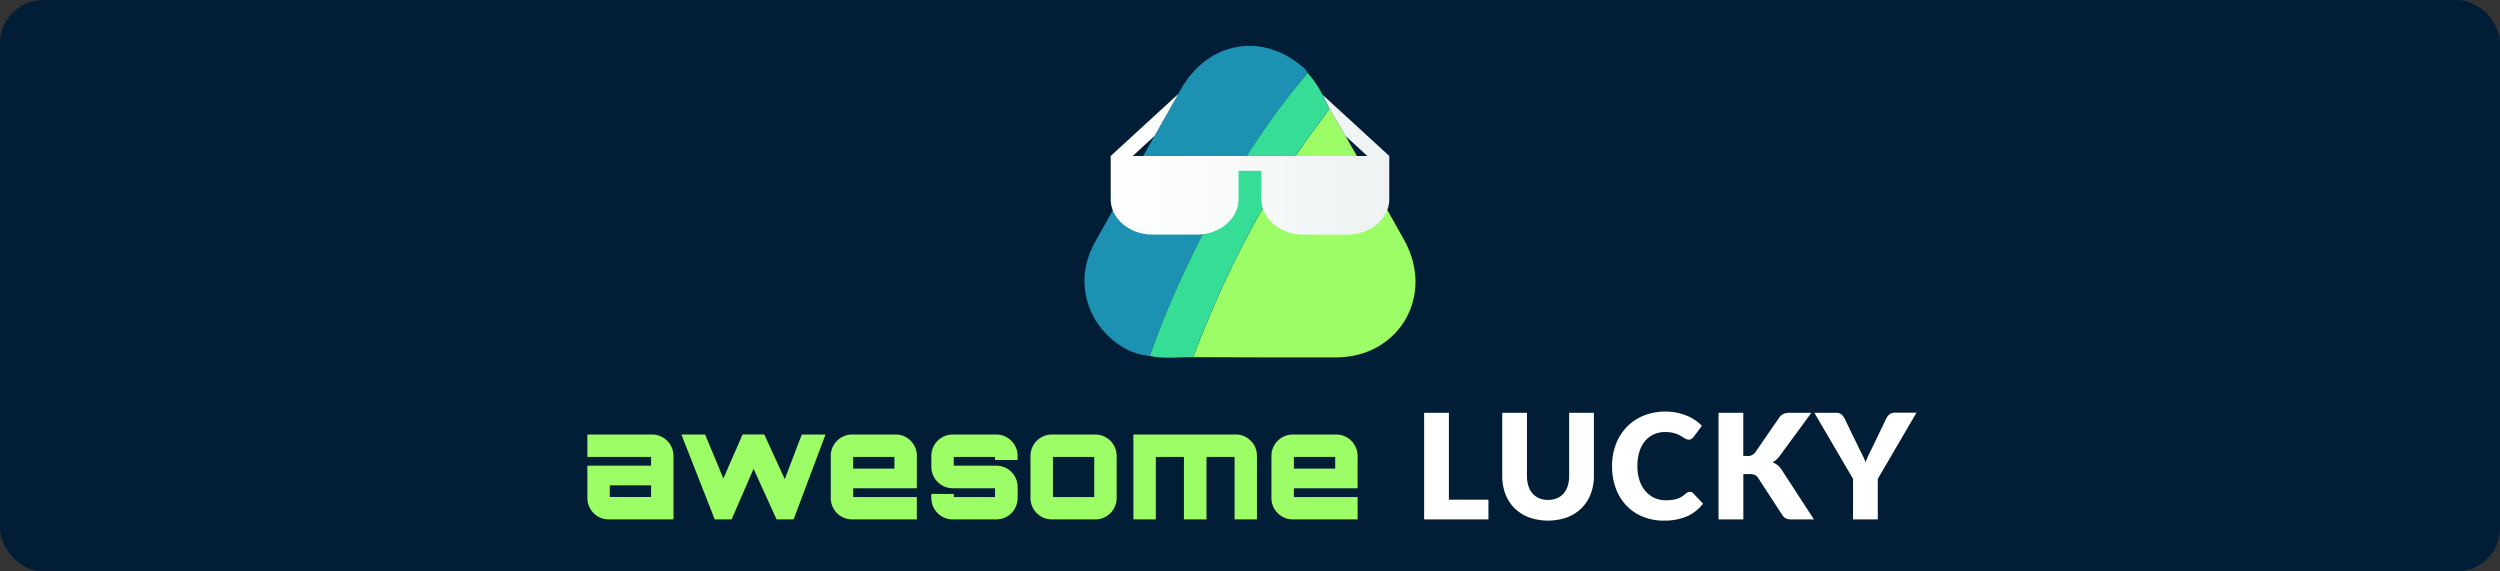<svg xmlns="http://www.w3.org/2000/svg" xmlns:xlink="http://www.w3.org/1999/xlink" viewBox="0 0 1400 320"><rect x="0" y="0" width="1400" height="320" fill="#333333" stroke="none"/><defs><style>.cls-1{fill:#021e37;}.cls-2{fill:#9dfd66;}.cls-3{fill:#fff;}.cls-4{fill:#1c91b2;}.cls-5{fill:#36dd96;}.cls-6{fill:url(#linear-gradient);}</style><linearGradient id="linear-gradient" x1="622" y1="92" x2="778" y2="92" gradientUnits="userSpaceOnUse"><stop offset="0" stop-color="#fff"/><stop offset="1" stop-color="#eef2f3"/></linearGradient></defs><title>Asset 8</title><g id="Layer_2" data-name="Layer 2"><g id="Layer_1-2" data-name="Layer 1"><rect class="cls-1" width="1400" height="320" rx="24.16"/></g><g id="Layer_4" data-name="Layer 4"><path class="cls-2" d="M365.26,243.33a12,12,0,0,1,11.89,11.88v35.67H340.83A12,12,0,0,1,328.94,279V260.79h35.67v-4.92H328.94V243.33Zm-.65,35v-6.56H341.48v6.56Z"/><path class="cls-2" d="M449,243.33h13.29l-17.88,47.55h-9.51L422,262.51l-12.3,28.37h-9.43l-18.69-47.55h13.28L405.11,268l3.53-8.2c.54-1.26,1.68-3.83,3.4-7.71s3-6.81,3.81-8.77H428l11.48,25Z"/><path class="cls-2" d="M501.54,243.33a11.37,11.37,0,0,1,8.41,3.52,11.5,11.5,0,0,1,3.48,8.36v18.21H477.76v4.92h35.67v12.54H477.11A12,12,0,0,1,465.22,279V255.21a12,12,0,0,1,11.89-11.88Zm-23.78,19.1h23.13v-6.56H477.76Z"/><path class="cls-2" d="M569.85,255.21v2.38H557.22v-1.72H534.1v4.92h23.78a11.9,11.9,0,0,1,12,11.89V279a12,12,0,0,1-12,11.88H533.44A12,12,0,0,1,521.55,279v-2.38H534.1v1.72h23.12v-4.92H533.44a12.06,12.06,0,0,1-11.89-11.89v-6.32a12,12,0,0,1,11.89-11.88h24.44a12,12,0,0,1,12,11.88Z"/><path class="cls-2" d="M589,243.33h24.43a12,12,0,0,1,11.89,11.88V279a12,12,0,0,1-11.89,11.88H589A12,12,0,0,1,577.07,279V255.21A12,12,0,0,1,589,243.33Zm.65,12.54v22.47h23.13V255.87Z"/><path class="cls-2" d="M692,243.33a11.37,11.37,0,0,1,8.4,3.52,11.51,11.51,0,0,1,3.49,8.36v35.67H691.37v-35H675.63v35H663v-35H647.26v35H634.71V243.33Z"/><path class="cls-2" d="M748.36,243.33a12,12,0,0,1,11.89,11.88v18.21H724.58v4.92h35.67v12.54H723.93A12,12,0,0,1,712,279V255.21a12,12,0,0,1,11.89-11.88Zm-23.78,19.1h23.13v-6.56H724.58Z"/><path class="cls-3" d="M833.52,279.81v11.07h-36V231.15h13.86v48.66Z"/><path class="cls-3" d="M866.89,279.94a12.82,12.82,0,0,0,5-.92,10.13,10.13,0,0,0,3.71-2.65,11.71,11.71,0,0,0,2.32-4.2,18.46,18.46,0,0,0,.8-5.64V231.15h13.86v35.38a27.64,27.64,0,0,1-1.79,10.09,22.65,22.65,0,0,1-5.1,7.91,23.08,23.08,0,0,1-8.08,5.17,32.15,32.15,0,0,1-21.44,0,23.17,23.17,0,0,1-8.08-5.17,22.32,22.32,0,0,1-5.08-7.91,27.85,27.85,0,0,1-1.76-10.09V231.15h13.85v35.34a18.51,18.51,0,0,0,.8,5.64,12,12,0,0,0,2.32,4.22,10.06,10.06,0,0,0,3.71,2.67A12.82,12.82,0,0,0,866.89,279.94Z"/><path class="cls-3" d="M946.27,275.43a2.83,2.83,0,0,1,1,.18,2.76,2.76,0,0,1,.94.64l5.5,5.78a22.88,22.88,0,0,1-9,7.11,31.64,31.64,0,0,1-12.86,2.4,30.5,30.5,0,0,1-12.19-2.32,26.38,26.38,0,0,1-9.15-6.39,28.22,28.22,0,0,1-5.76-9.68,35.69,35.69,0,0,1-2-12.15,33.6,33.6,0,0,1,2.18-12.28,28.52,28.52,0,0,1,6.11-9.66,27.43,27.43,0,0,1,9.43-6.31,31.4,31.4,0,0,1,12.09-2.26,32.11,32.11,0,0,1,6.34.6,30.15,30.15,0,0,1,5.55,1.64,24.77,24.77,0,0,1,4.76,2.52,24.5,24.5,0,0,1,3.85,3.2l-4.67,6.27a5.87,5.87,0,0,1-1.07,1,2.73,2.73,0,0,1-1.72.48,3,3,0,0,1-1.39-.33c-.44-.22-.91-.49-1.4-.8l-1.62-1a12,12,0,0,0-2.09-1,17,17,0,0,0-2.83-.8,19.16,19.16,0,0,0-3.79-.33,15.37,15.37,0,0,0-6.29,1.27,13.81,13.81,0,0,0-4.92,3.71,17.14,17.14,0,0,0-3.2,6,26.73,26.73,0,0,0-1.13,8.1,24.61,24.61,0,0,0,1.25,8.15,17.87,17.87,0,0,0,3.4,6,14.44,14.44,0,0,0,5,3.71,15,15,0,0,0,6.15,1.27,30.2,30.2,0,0,0,3.44-.18,15.92,15.92,0,0,0,2.91-.62,11.87,11.87,0,0,0,2.54-1.14,15.72,15.72,0,0,0,2.42-1.83,5.23,5.23,0,0,1,1.07-.68A2.9,2.9,0,0,1,946.27,275.43Z"/><path class="cls-3" d="M976.24,255.34h2.21a5,5,0,0,0,4.43-1.93l13.45-19.52a6.66,6.66,0,0,1,2.56-2.15,8.78,8.78,0,0,1,3.42-.59h12.06L996.66,255.3a12.29,12.29,0,0,1-4.06,3.61,10.11,10.11,0,0,1,2.83,1.59,12.25,12.25,0,0,1,2.37,2.67l18,27.71h-12.38a10.77,10.77,0,0,1-2-.16,5.14,5.14,0,0,1-1.45-.49,4.34,4.34,0,0,1-1.07-.8,7.52,7.52,0,0,1-.86-1.09l-13.53-20.78a4,4,0,0,0-1.87-1.62,7.94,7.94,0,0,0-3-.48h-3.36v25.42H962.38V231.15h13.86Z"/><path class="cls-3" d="M1051.55,268.17v22.71H1037.7V268.17l-21.65-37h12.22a4.44,4.44,0,0,1,2.85.84,7,7,0,0,1,1.74,2.15l8.44,17.39c.71,1.36,1.36,2.64,1.93,3.83s1.08,2.36,1.52,3.5q.62-1.75,1.41-3.54c.54-1.19,1.16-2.46,1.87-3.79l8.36-17.39a8.06,8.06,0,0,1,.7-1.06,5.18,5.18,0,0,1,1-1,4.5,4.5,0,0,1,2.85-1h12.3Z"/><path class="cls-2" d="M744.55,60.83c4.33,7.48,8.74,14.92,13,22.44,9.67,17.09,19.36,34.18,28.89,51.36,17.17,31-2.94,65.43-38.26,65.53-26.67.07-53.33-.08-80-.14,15.08-39.91,33.72-78,57.74-113.38C731.88,77.87,738.32,69.42,744.55,60.83Z"/><path class="cls-4" d="M643.93,199.32c-16.88-1.29-32.54-16.33-35.85-34.1-2-10.67.07-20.57,5.25-29.85,16-28.65,32-57.3,48.25-85.8,14.95-26.21,45-31.6,67.51-12.39a9.49,9.49,0,0,1,3.2,3.74c-4.48,5.55-9.11,11-13.41,16.67a448.43,448.43,0,0,0-38,59.55C666.69,143.7,653.81,170.84,643.93,199.32Z"/><path class="cls-5" d="M643.93,199.32c9.88-28.48,22.76-55.62,36.91-82.18a448.43,448.43,0,0,1,38-59.55c4.3-5.68,8.93-11.12,13.41-16.67,5.51,5.76,8.78,12.9,12.25,19.91-6.22,8.59-12.66,17-18.62,25.81C701.9,122,683.26,160.11,668.18,200,660.09,199.93,652,201.07,643.93,199.32Z"/><path class="cls-6" d="M740.66,53.09c1.35,2.55,2.6,5.15,3.88,7.74q-1.54,2.13,0,0,4.41,7.62,8.84,15.22l12.32,11.3H634.32l12.19-11.19q6.65-11.77,13.33-23.53L622,87.35h0v24.18a17.09,17.09,0,0,0,1.18,6.21c3.09,7.9,11.92,13.63,22.29,13.63h24.66a27.11,27.11,0,0,0,3.4-.21c11.33-1.39,20.07-9.67,20.07-19.63V95.64h12.8v15.89a17,17,0,0,0,.79,5.09c2.66,8.48,11.82,14.75,22.68,14.75h24.66c10.45,0,19.33-5.81,22.36-13.81a17,17,0,0,0,1.11-6V87.35Z"/></g></g></svg>